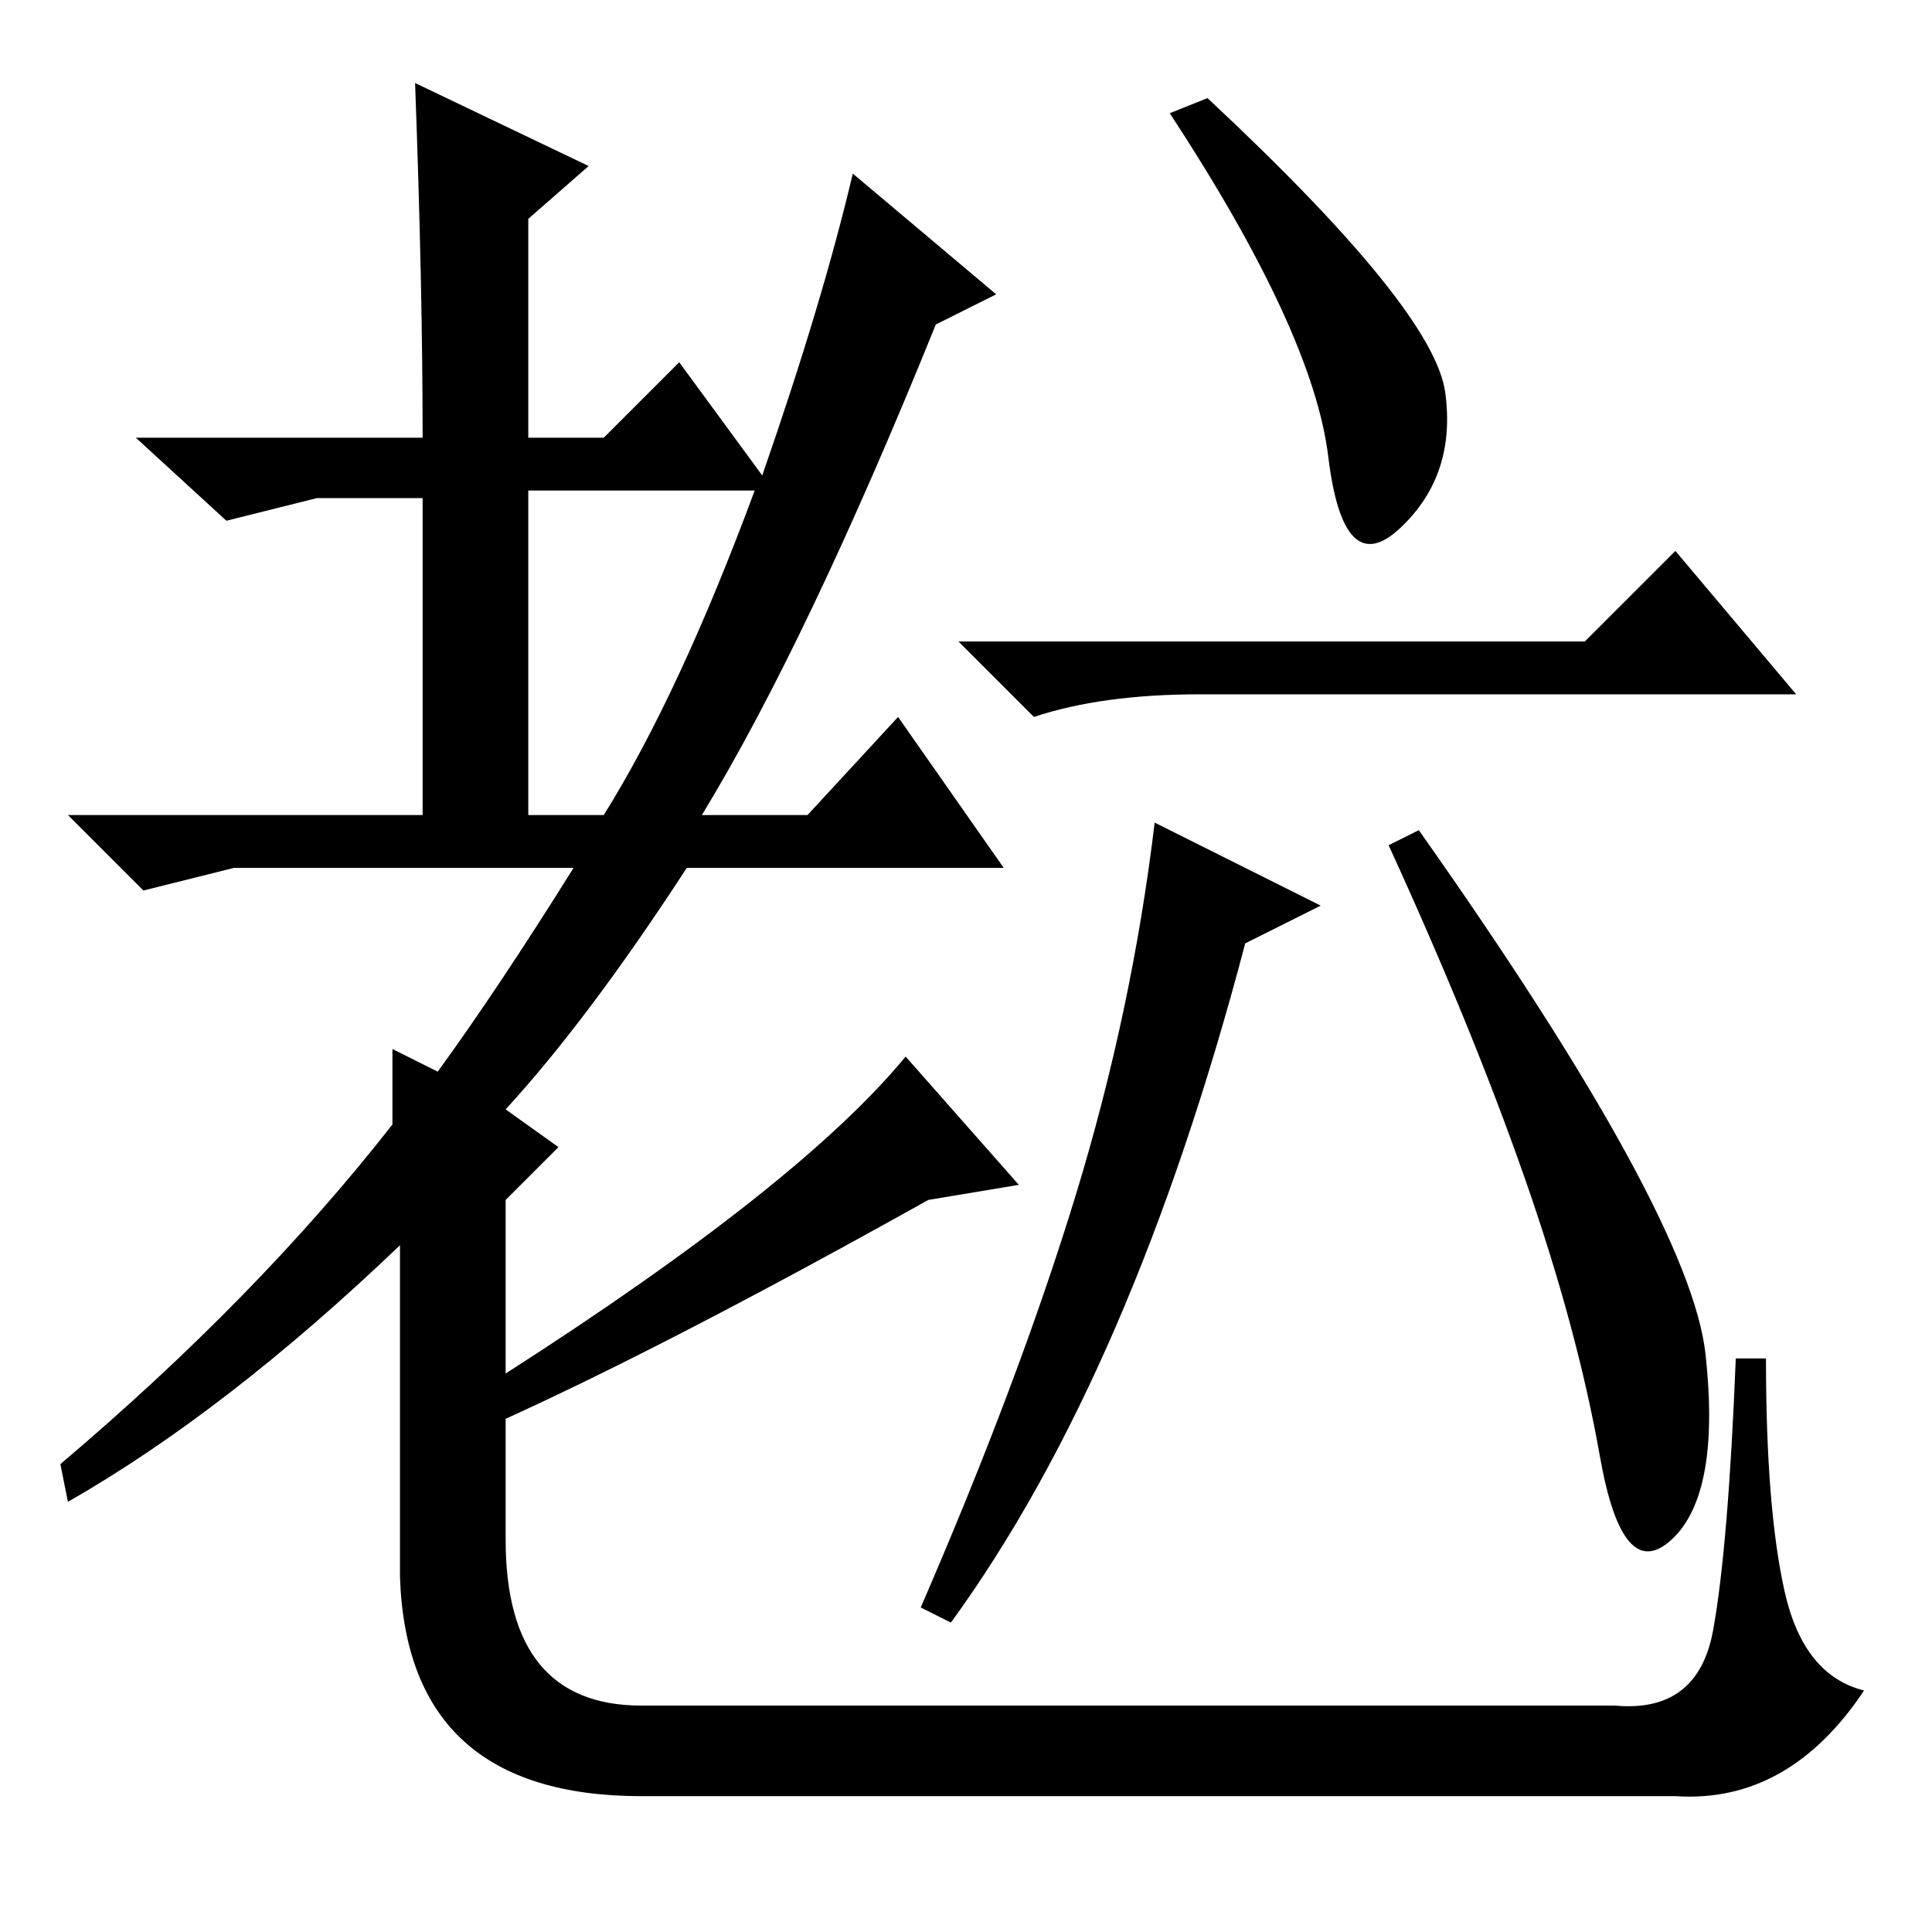 <?xml version="1.0" standalone="no"?>
<!DOCTYPE svg PUBLIC "-//W3C//DTD SVG 1.1//EN" "http://www.w3.org/Graphics/SVG/1.1/DTD/svg11.dtd" >
<svg xmlns="http://www.w3.org/2000/svg" xmlns:xlink="http://www.w3.org/1999/xlink" version="1.1" viewBox="0 -36 256 256">
  <g transform="matrix(1 0 0 -1 0 220)">
   <path fill="currentColor"
d="M70 191v-43h10q10 16 20 43h-30zM76 141h-45l-12 -3l-10 10h47v42h-14l-12 -3l-12 11h38q0 20 -1 47l23 -11l-8 -7v-29h10l10 10l11 -15q8 23 12 40l19 -16l-8 -4q-17 -42 -31 -65h14l12 13l14 -20h-42q-13 -20 -24 -32l7 -5l-7 -7v-23q39 25 53 42l15 -17l-12 -2
q-34 -19 -56 -29v-16q0 -22 18 -22h129q11 -1 13 10t3 36h4q0 -20 2.5 -31t10.5 -13q-10 -15 -25 -14h-137q-31 0 -32 29v44q-23 -22 -44 -34l-1 5q26 22 44 45v10l6 -3q8 11 18 27zM210 171l12 12l16 -19h-79q-13 0 -22 -3l-10 10h83zM126 41l-4 2q13 30 20.5 54.5
t10.5 49.5l22 -11l-10 -5q-15 -57 -39 -90zM188 146q36 -51 38 -69.5t-4.5 -24.5t-9.5 11t-10 37t-18 44zM191.5 204q1.5 -11 -6 -18t-9.5 9.5t-21 45.5l5 2q30 -28 31.5 -39z" />
  </g>

</svg>
